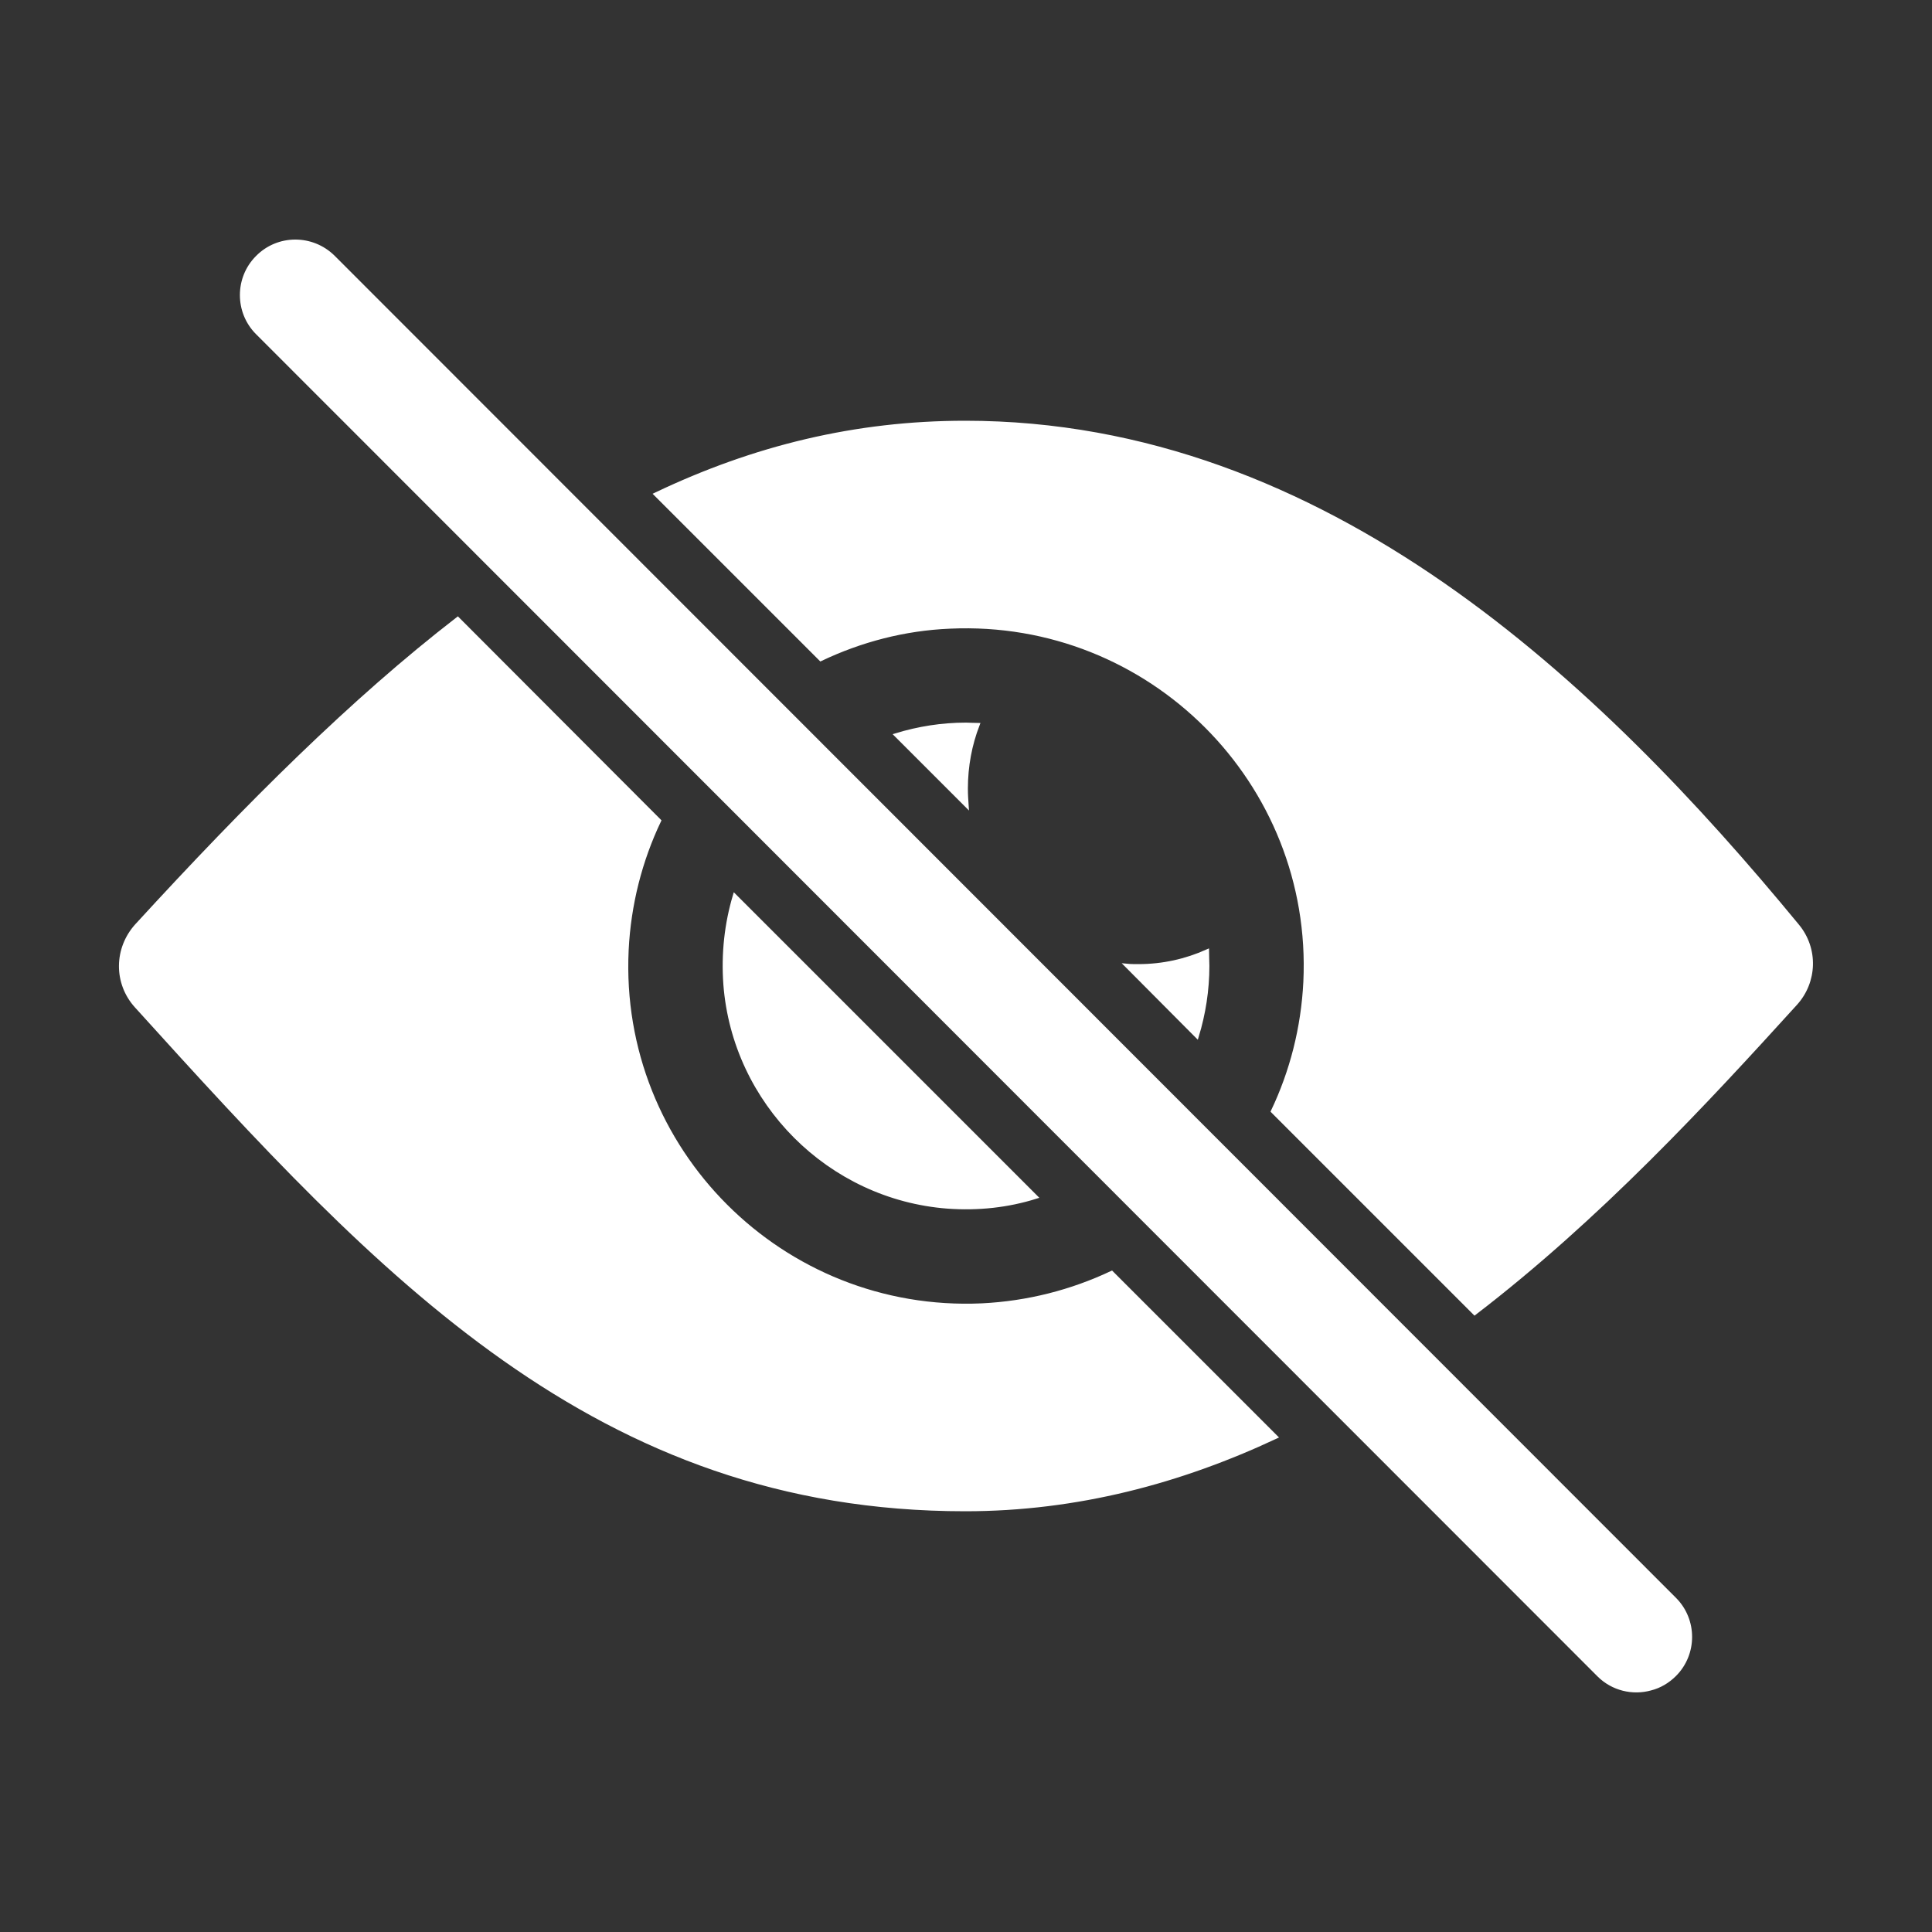 <?xml version="1.0" encoding="utf-8"?>
<!-- Generator: Adobe Illustrator 22.0.1, SVG Export Plug-In . SVG Version: 6.00 Build 0)  -->
<svg version="1.1" id="Layer_1" xmlns="http://www.w3.org/2000/svg" xmlns:xlink="http://www.w3.org/1999/xlink" x="0px" y="0px"
	 viewBox="0 0 512 512" style="enable-background:new 0 0 512 512;" xml:space="preserve" stroke="white" fill="white">
<rect x="0" y="0" width="512" height="512" fill="#333333" stroke="none"/>
<g>
	<g>
		<path d="M88.3,68.1c-5.6-5.5-14.6-5.5-20.1,0.1c-5.5,5.5-5.5,14.5,0,20l355.5,355.7c3.7,3.7,9,4.9,13.7,3.6
			c2.4-0.6,4.6-1.9,6.4-3.7c5.5-5.5,5.5-14.5,0-20L88.3,68.1z"/>
	</g>
	<g>
		<path d="M260.2,345.9c-53,2.4-96.6-41.2-94.1-94.1c0.6-12.2,3.6-23.8,8.6-34.3L121.3,164c-27.7,21.4-55.4,48.9-85.1,81.3
			c-5.5,6.1-5.6,15.2-0.1,21.3C101,338.3,158.2,400,255.8,400c29.7,0,57.1-7.4,82.3-19.2l-43.5-43.5
			C284,342.3,272.4,345.3,260.2,345.9z"/>
		<path d="M475.8,266c5.3-5.8,5.6-14.6,0.5-20.7C424,181.8,351.5,112,255.8,112c-29.1,0-56,6.6-82,19l43.7,43.7
			c10.5-5,22.1-8.1,34.3-8.6c53-2.4,96.6,41.2,94.1,94.1c-0.6,12.2-3.6,23.8-8.6,34.3l53.5,53.5C423.8,322.7,452.1,292.1,475.8,266z
			"/>
		<path d="M192.2,260.9c2.4,31.3,27.6,56.5,58.9,58.9c8.2,0.6,16.1-0.3,23.4-2.6l-79.8-79.8C192.5,244.8,191.6,252.7,192.2,260.9z"
			/>
		<path d="M320,256c0-1.3-0.1-2.6-0.1-3.9c-5.6,2.5-11.7,3.9-18.2,3.9c-1.1,0-2.1,0-3.1-0.1l18.6,18.7C319,268.7,320,262.4,320,256z
			"/>
		<path d="M256,209c0-6,1.1-11.7,3.1-16.9c-1,0-2-0.1-3.1-0.1c-6.4,0-12.6,1-18.5,2.8l18.7,18.7C256.1,212,256,210.5,256,209z"/>
	</g>
</g>
</svg>
